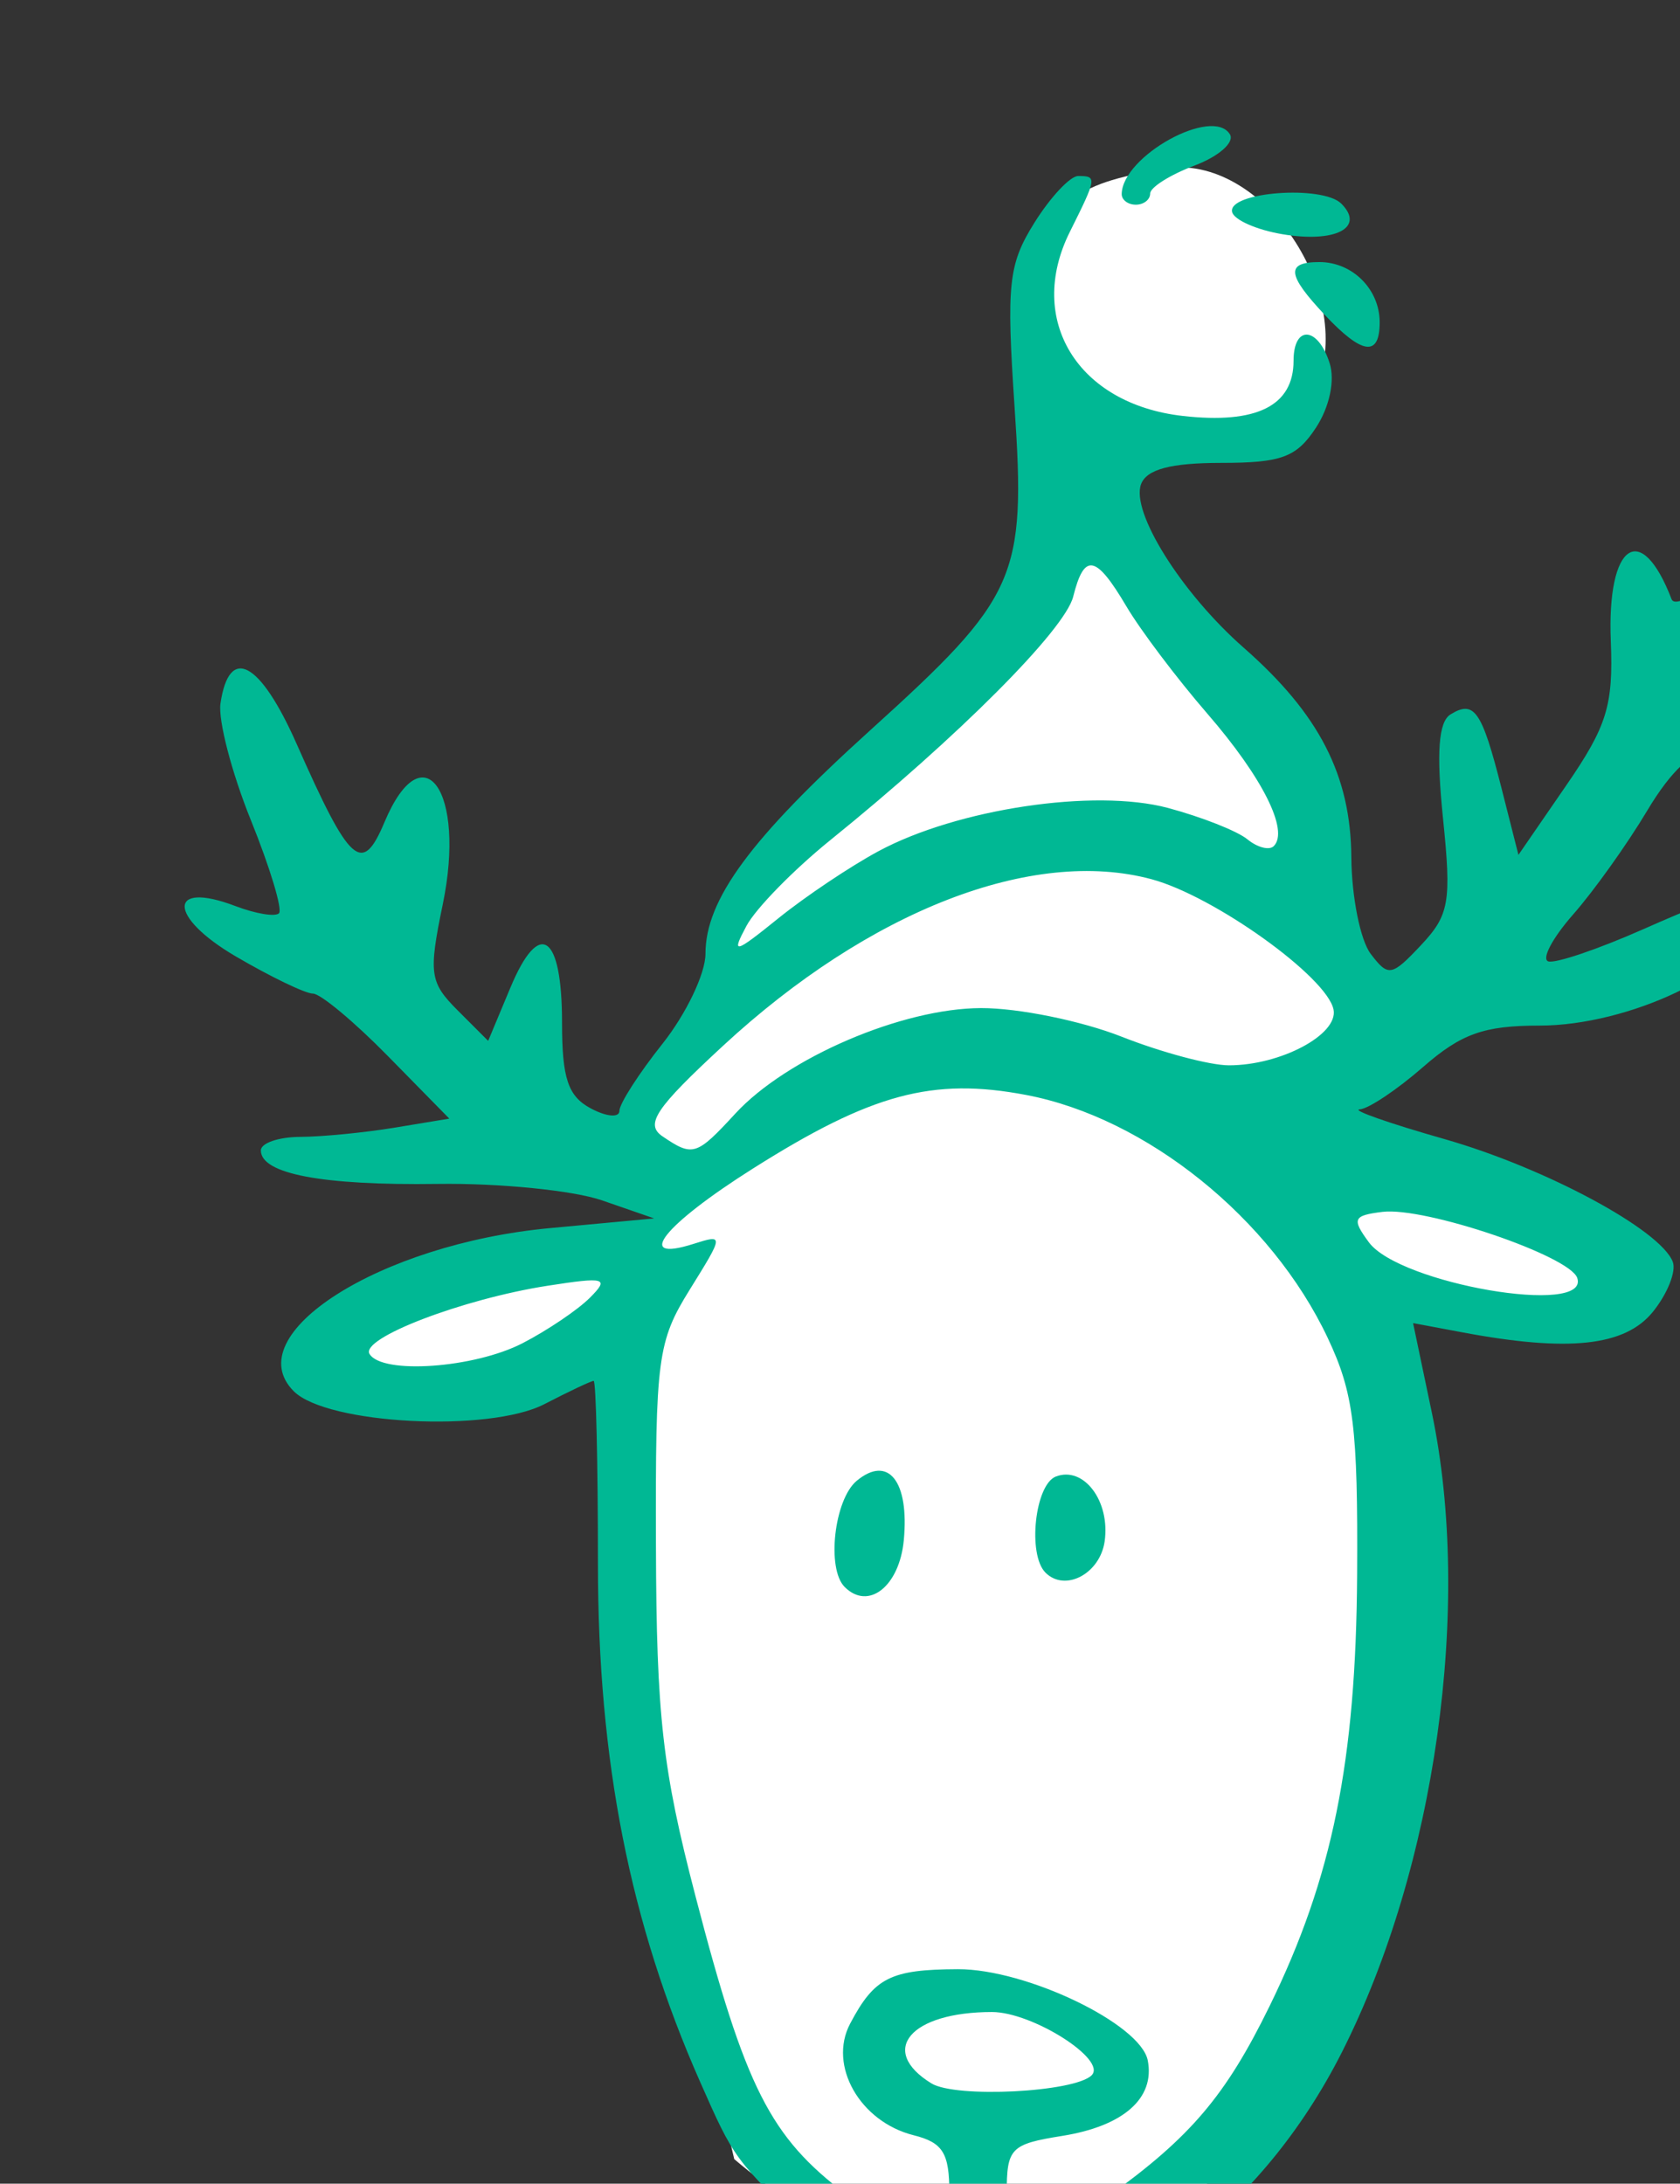 <?xml version="1.0" ?><svg height="163.045mm" viewBox="0 0 125.436 163.045" width="125.436mm" xmlns="http://www.w3.org/2000/svg">
    <rect x="0" y="0" width="125.436" height="163.045" fill="#333333" stroke="none"/>
    <path d="m 33241.651,22838.287 c 4.292,-24.263 -0.134,-21.124 25.619,-45.508 25.752,-24.384 61.029,-50.699 66.394,-76.532 5.365,-25.832 -8.45,-54.803 -3.353,-76.772 5.096,-21.97 9.12,-26.955 36.483,-31.542 27.362,-4.587 54.725,35.646 42.251,62.927 -12.474,27.281 -52.043,13.278 -56.737,14.606 -4.695,1.328 -6.841,18.589 10.864,39.352 17.705,20.762 46.409,51.785 50.835,89.327 4.427,37.541 15.694,38.507 -4.962,56.252 -20.656,17.744 58.883,30.661 81.282,38.99 22.4,8.329 4.187,23.015 -24.68,23.418 -28.866,0.402 -51.505,-13.52 -51.505,-13.52 0,0 40.239,73.031 9.523,166.221 -30.716,93.189 -38.764,84.015 -38.764,84.015 -37.543,40.747 -96.342,36.18 -139.384,-0.768 0,0 -34.984,-146.018 -30.558,-195.993 4.426,-49.974 -8.316,-23.538 -40.507,-22.573 -32.191,0.966 -63.444,-7.725 -21.998,-24.384 41.447,-16.658 68.047,-14.794 68.047,-14.794 0,0 18.034,-4.611 1.703,-20.015 -20.824,-19.642 19.447,-52.707 19.447,-52.707 z" fill="#FFFFFF" paint-order="markers stroke fill" transform="translate(123.95,116.296) matrix(0.265,0,0,0.265,-8879.19,-6094.807)"/>
    <path d="m 33235.914,23147.021 c -19.812,-44.836 -28.804,-90.42 -28.804,-146.007 0,-28.343 -0.543,-51.53 -1.209,-51.527 -0.667,0 -6.917,2.949 -13.888,6.557 -15.584,8.055 -61.261,5.706 -70.6,-3.635 -15.935,-15.932 24.227,-41.511 72.17,-45.965 l 29.373,-2.732 -14.69,-5.085 c -8.082,-2.799 -28.923,-4.884 -46.316,-4.638 -32.511,0.463 -49.811,-2.816 -49.811,-9.437 0,-2.072 5,-3.788 11.114,-3.813 6.111,-0.03 18.059,-1.193 26.547,-2.594 l 15.433,-2.552 -17.286,-17.611 c -9.505,-9.686 -19.02,-17.613 -21.139,-17.613 -2.12,0 -11.926,-4.729 -21.79,-10.509 -19.119,-11.205 -19.131,-21.414 -0.03,-14.148 5.693,2.163 11.206,3.076 12.255,2.027 1.049,-1.052 -2.516,-12.857 -7.919,-26.236 -5.406,-13.382 -9.258,-28.176 -8.564,-32.881 2.444,-16.561 11.142,-11.936 21.472,11.418 15.046,34.026 18.426,37.039 24.728,22.051 10.887,-25.892 23.038,-8.815 16.436,23.102 -4.042,19.548 -3.696,22.008 4.19,29.895 l 8.596,8.596 6.28,-15.03 c 8.141,-19.487 14.531,-15.134 14.531,9.894 0,15.691 1.687,20.728 8.084,24.154 4.446,2.379 8.084,2.692 8.084,0.696 0,-1.995 5.455,-10.494 12.123,-18.882 6.67,-8.393 12.124,-19.794 12.124,-25.341 0,-15.279 12.656,-32.459 46.391,-62.976 41.531,-37.567 43.934,-42.947 40.701,-91.08 -2.337,-34.741 -1.742,-40.227 5.607,-51.976 4.52,-7.223 10.063,-13.132 12.318,-13.132 5.329,0 5.257,0.484 -2.352,15.733 -12.369,24.797 2.198,48.53 31.838,51.87 20.784,2.344 31.192,-2.848 31.192,-15.561 0,-10.151 6.875,-9.682 10.167,0.694 1.549,4.874 -0.03,12.354 -3.862,18.186 -5.459,8.33 -9.707,9.907 -26.73,9.907 -14.11,0 -20.932,1.801 -22.527,5.957 -2.995,7.805 11.379,30.732 28.931,46.142 21.272,18.678 30.137,35.951 30.301,59.036 0.08,11.115 2.534,23.354 5.454,27.197 4.953,6.524 5.896,6.359 14.185,-2.465 7.966,-8.477 8.601,-12.159 6.187,-35.738 -1.898,-18.529 -1.274,-27.167 2.119,-29.264 6.683,-4.129 8.822,-1.046 14.335,20.661 l 4.801,18.918 13.44,-19.533 c 11.519,-16.74 13.316,-22.565 12.582,-40.72 -1.114,-27.552 8.509,-34.184 17.12,-11.802 0.855,2.226 6.893,-0.957 13.421,-7.071 20.648,-19.337 31.395,-9.225 11.424,10.745 -13.903,13.904 -12.984,20.254 1.819,12.597 16.688,-8.628 28.491,-7.986 28.491,1.556 0,8.435 -28.476,24.608 -43.328,24.608 -5.629,0 -11.858,5.724 -18.698,17.177 -5.641,9.448 -15.019,22.594 -20.845,29.216 -5.827,6.621 -8.982,12.574 -7.017,13.232 1.967,0.653 13.954,-3.399 26.639,-9.009 28.297,-12.512 31.827,-12.642 30.187,-1.107 -1.824,12.856 -34.1,28.21 -59.287,28.21 -15.658,0 -22.054,2.275 -32.802,11.661 -7.345,6.41 -15.38,11.784 -17.857,11.941 -2.475,0.153 8.222,3.913 23.771,8.342 28.439,8.102 60.956,25.57 64.427,34.61 1.027,2.676 -1.497,9.019 -5.61,14.096 -7.845,9.691 -23.715,11.401 -53.665,5.78 l -13.895,-2.606 5.305,25.315 c 11.409,54.435 1.043,127.972 -25.394,180.181 -22.435,44.308 -61.329,73.475 -97.979,73.475 -19.619,0 -28.121,-3.734 -51.463,-22.591 -21.733,-20.834 -21.733,-20.834 -31.336,-42.566 z m 70.211,31.243 c 0,-11.233 -1.815,-14.163 -10.05,-16.232 -15.129,-3.794 -24.146,-19.607 -17.92,-31.422 6.848,-13.001 11.378,-15.292 30.364,-15.365 19.269,-0.06 51.516,15.426 53.508,25.716 2.061,10.642 -6.841,18.492 -24.095,21.25 -14.576,2.332 -15.643,3.432 -15.643,16.133 0,17.23 5.678,17.394 28.695,0.827 23.131,-16.647 33.021,-28.314 45.345,-53.484 17.704,-36.163 24.37,-69.004 24.685,-121.641 0.242,-41.426 -0.96,-51.149 -8.293,-66.683 -15.897,-33.678 -51.083,-62.01 -84.996,-68.441 -26.328,-4.993 -43.533,-0.364 -76.868,20.693 -25.292,15.973 -33.741,26.643 -16.858,21.283 8.623,-2.736 8.614,-2.621 -1.01,12.861 -9.078,14.603 -9.698,19.324 -9.535,72.202 0.15,48.146 1.817,62.877 11.169,98.813 14.039,53.968 21.008,67.731 42.516,83.982 22.688,17.139 28.986,17.034 28.986,-0.492 z m -29.498,-170.712 c -5.156,-5.155 -2.94,-24.657 3.401,-29.919 8.891,-7.378 14.848,0.152 13.258,16.773 -1.243,12.98 -9.954,19.851 -16.659,13.146 z m 56.581,-4.039 c -5.104,-5.106 -2.968,-24.82 2.933,-27.083 7.855,-3.017 15.349,6.946 13.74,18.259 -1.303,9.142 -11.148,14.349 -16.673,8.824 z m 13.013,141.616 c 4.396,-4.42 -16.724,-17.819 -28.09,-17.819 -22.982,0 -32.162,10.823 -17.059,20.109 6.835,4.205 40.379,2.502 45.149,-2.29 z m -160.325,-206.27 c 7.005,-3.621 15.531,-9.381 18.944,-12.793 5.583,-5.583 4.384,-5.922 -11.925,-3.382 -24.001,3.739 -52.879,14.818 -50.145,19.237 3.595,5.82 29.51,3.98 43.126,-3.062 z m 297.141,-18.367 c -2.075,-6.226 -42.938,-20.099 -54.876,-18.626 -8.278,1.019 -8.702,1.964 -3.843,8.563 8.651,11.736 62.345,20.941 58.719,10.063 z m -237.226,-46.306 c 14.476,-15.719 47.014,-29.689 69.259,-29.737 10.475,-0.03 28.273,3.598 39.552,8.044 11.277,4.448 24.899,8.084 30.271,8.084 14.564,0 30.831,-8.656 29.479,-15.685 -1.766,-9.166 -33.614,-31.993 -51.27,-36.746 -33.579,-9.045 -79.561,8.83 -120.759,46.945 -19.026,17.597 -22.036,22.102 -17.047,25.492 8.558,5.81 9.561,5.497 20.515,-6.397 z m 40.328,-73.932 c 22.193,-11.955 60.855,-17.735 81.569,-12.198 9.474,2.534 19.543,6.508 22.374,8.83 2.831,2.322 6.18,3.189 7.44,1.931 4.357,-4.36 -3.158,-19.354 -18.697,-37.307 -8.578,-9.911 -18.833,-23.502 -22.791,-30.201 -8.644,-14.635 -11.893,-15.24 -15.016,-2.792 -2.348,9.361 -32.391,39.485 -68.369,68.556 -10.414,8.419 -21.086,19.33 -23.711,24.249 -4.309,8.078 -3.434,7.865 9.033,-2.194 7.589,-6.126 20.266,-14.621 28.168,-18.874 z m 125.766,-151.102 c -10.69,-11.378 -11.048,-14.894 -1.512,-14.894 9.312,0 16.974,7.662 16.974,16.973 0,9.812 -4.91,9.155 -15.462,-2.079 z m -11.975,-22.747 c -7.314,-1.237 -13.68,-4.068 -14.146,-6.293 -1.185,-5.619 25.47,-7.626 30.78,-2.313 6.766,6.766 -1.686,11.139 -16.634,8.606 z m -45.248,-11.342 c 0.212,-10.694 25.604,-24.694 30.478,-16.812 1.391,2.256 -3.089,6.22 -9.961,8.816 -6.87,2.594 -12.493,6.134 -12.493,7.871 0,1.734 -1.819,3.155 -4.044,3.155 -2.222,0 -4.014,-1.363 -3.98,-3.03 z" fill="#00B894" transform="translate(123.95,116.296) matrix(0.265,0,0,0.265,-8879.19,-6094.807)"/>
</svg>